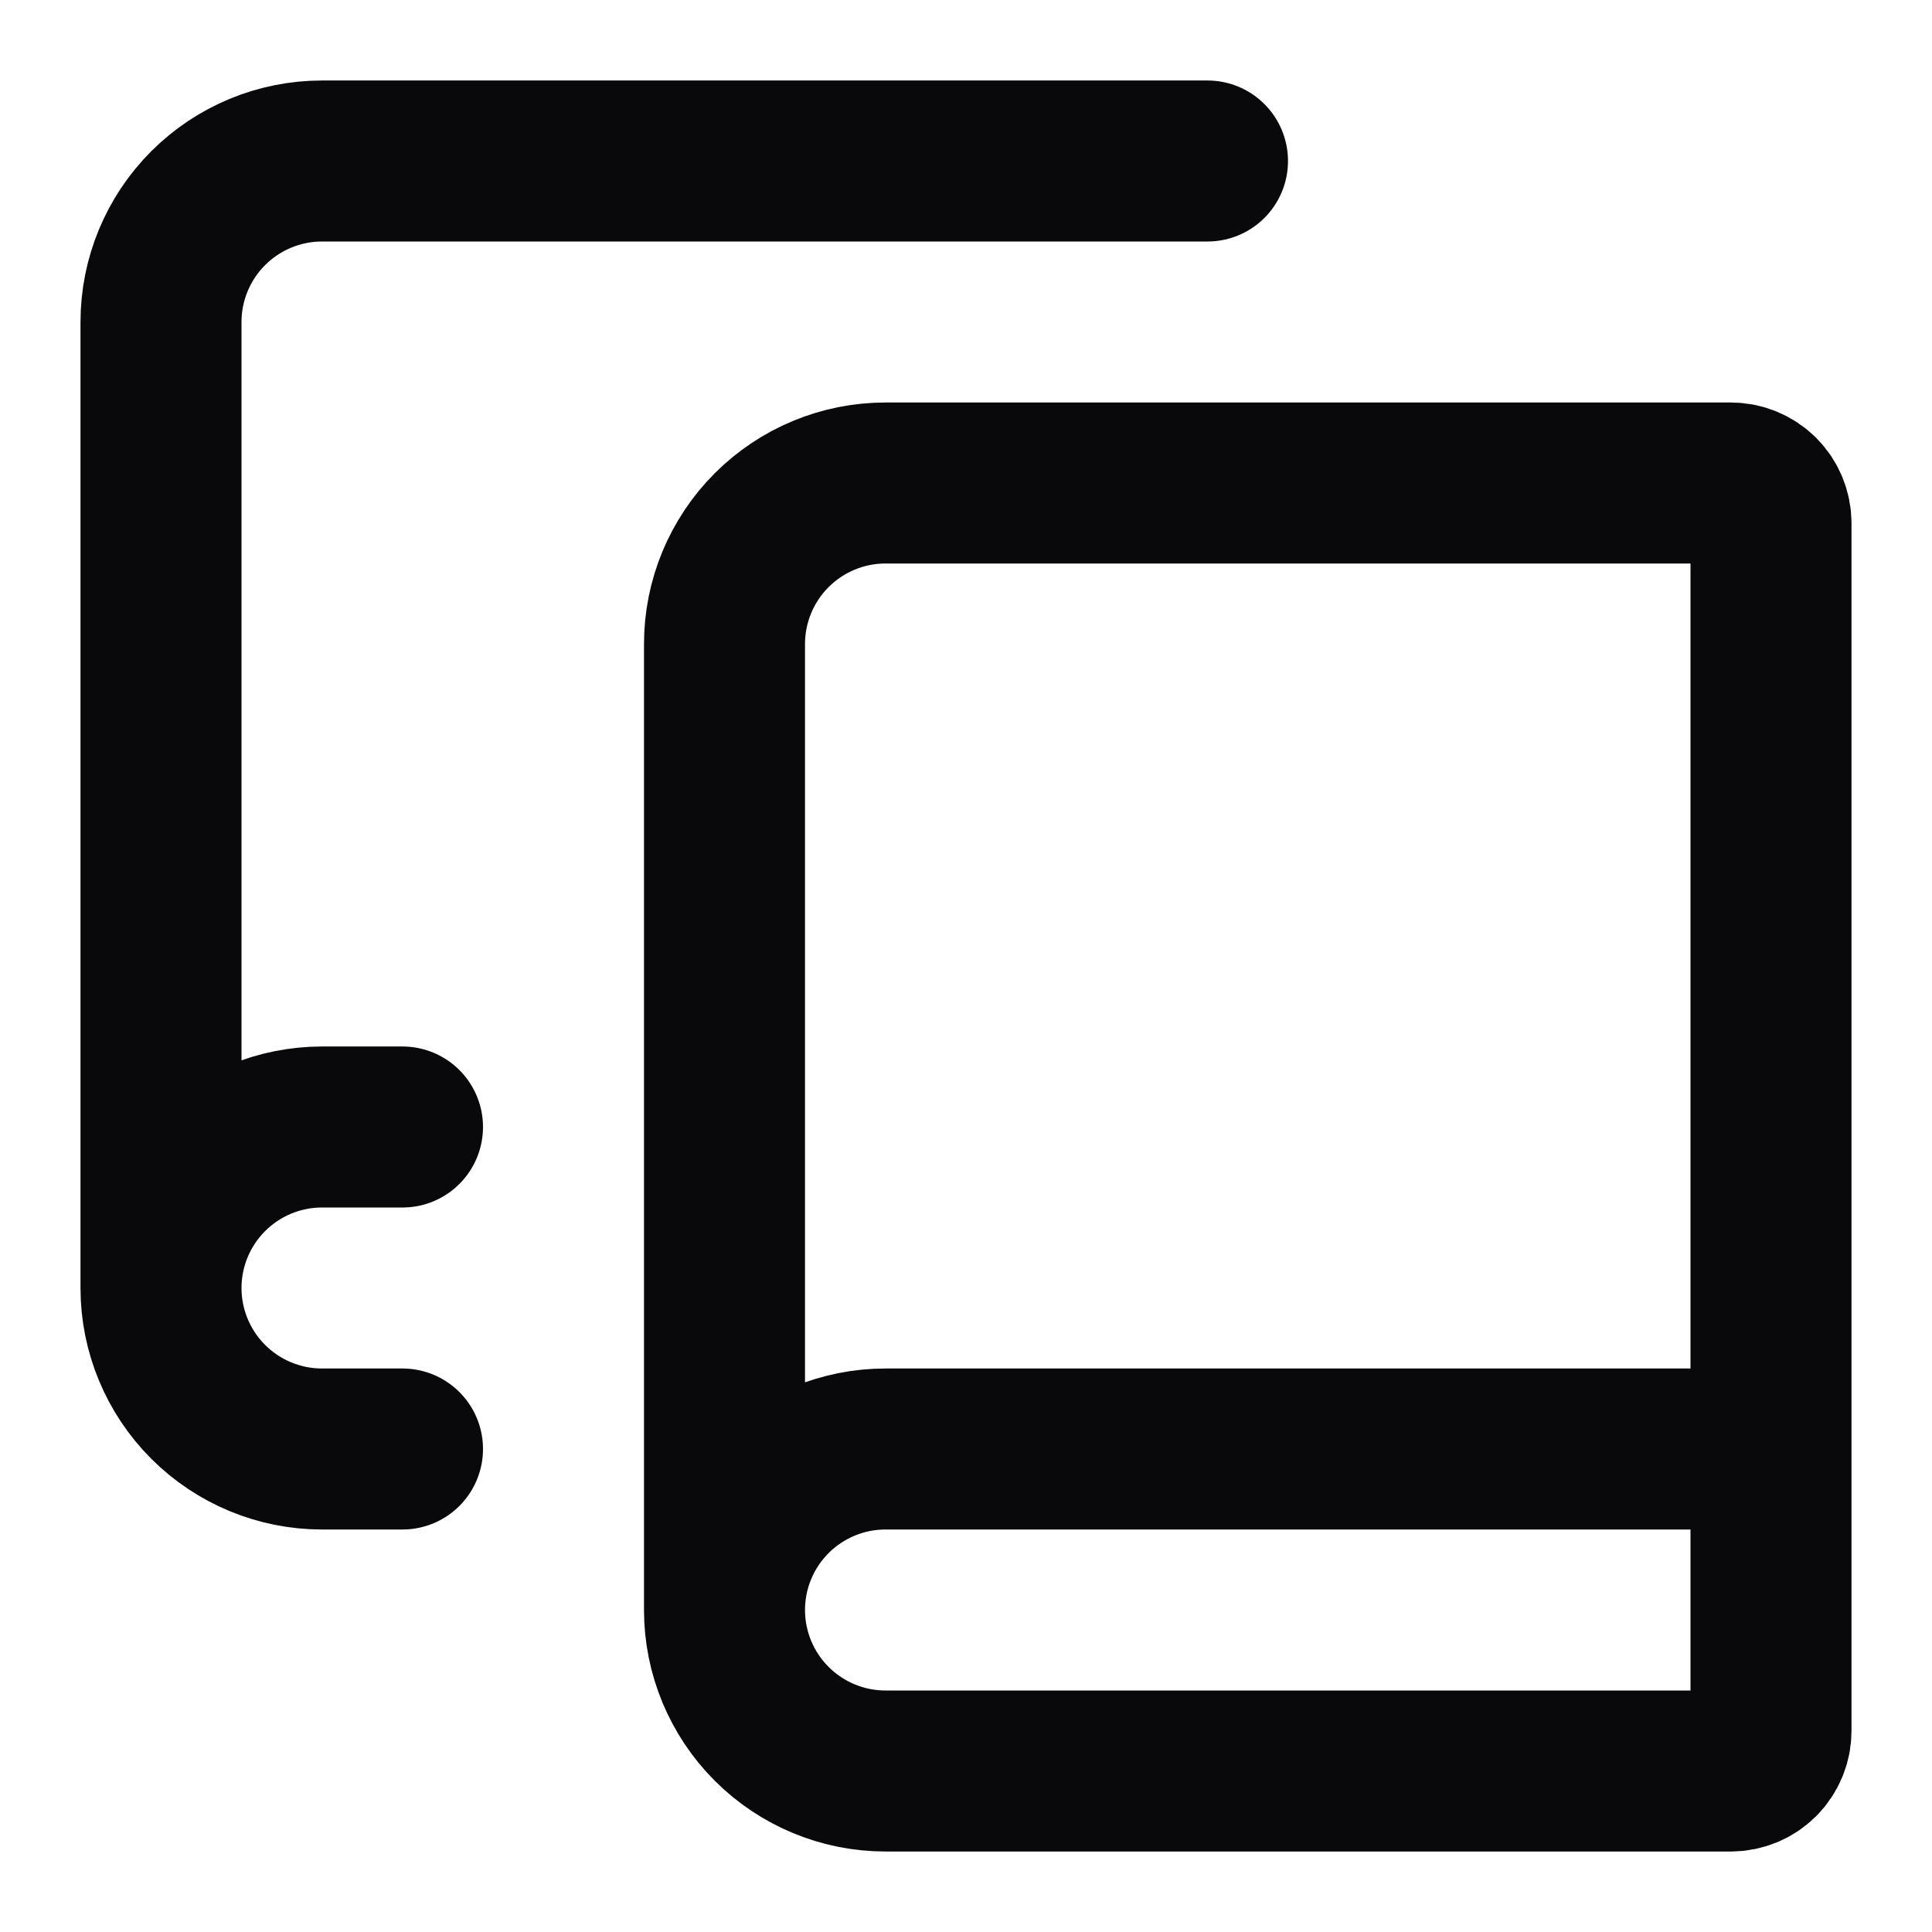 <svg width="24" height="24" viewBox="0 0 24 24" fill="none" xmlns="http://www.w3.org/2000/svg">
<path d="M2 16V4C2 3.47 2.211 2.961 2.586 2.586C2.961 2.211 3.47 2 4 2H15M2 16C2 15.47 2.211 14.961 2.586 14.586C2.961 14.211 3.47 14 4 14H5M2 16C2 16.53 2.211 17.039 2.586 17.414C2.961 17.789 3.47 18 4 18H5M22 18H11C10.47 18 9.961 18.211 9.586 18.586C9.211 18.961 9 19.47 9 20M9 20C9 20.53 9.211 21.039 9.586 21.414C9.961 21.789 10.47 22 11 22H21.5C21.633 22 21.76 21.947 21.854 21.854C21.947 21.76 22 21.633 22 21.5V6.5C22 6.367 21.947 6.24 21.854 6.146C21.76 6.053 21.633 6 21.5 6H11C10.47 6 9.961 6.211 9.586 6.586C9.211 6.961 9 7.47 9 8V20Z" stroke="#09090B" stroke-width="2" stroke-linecap="round" stroke-linejoin="round"/>
</svg>
